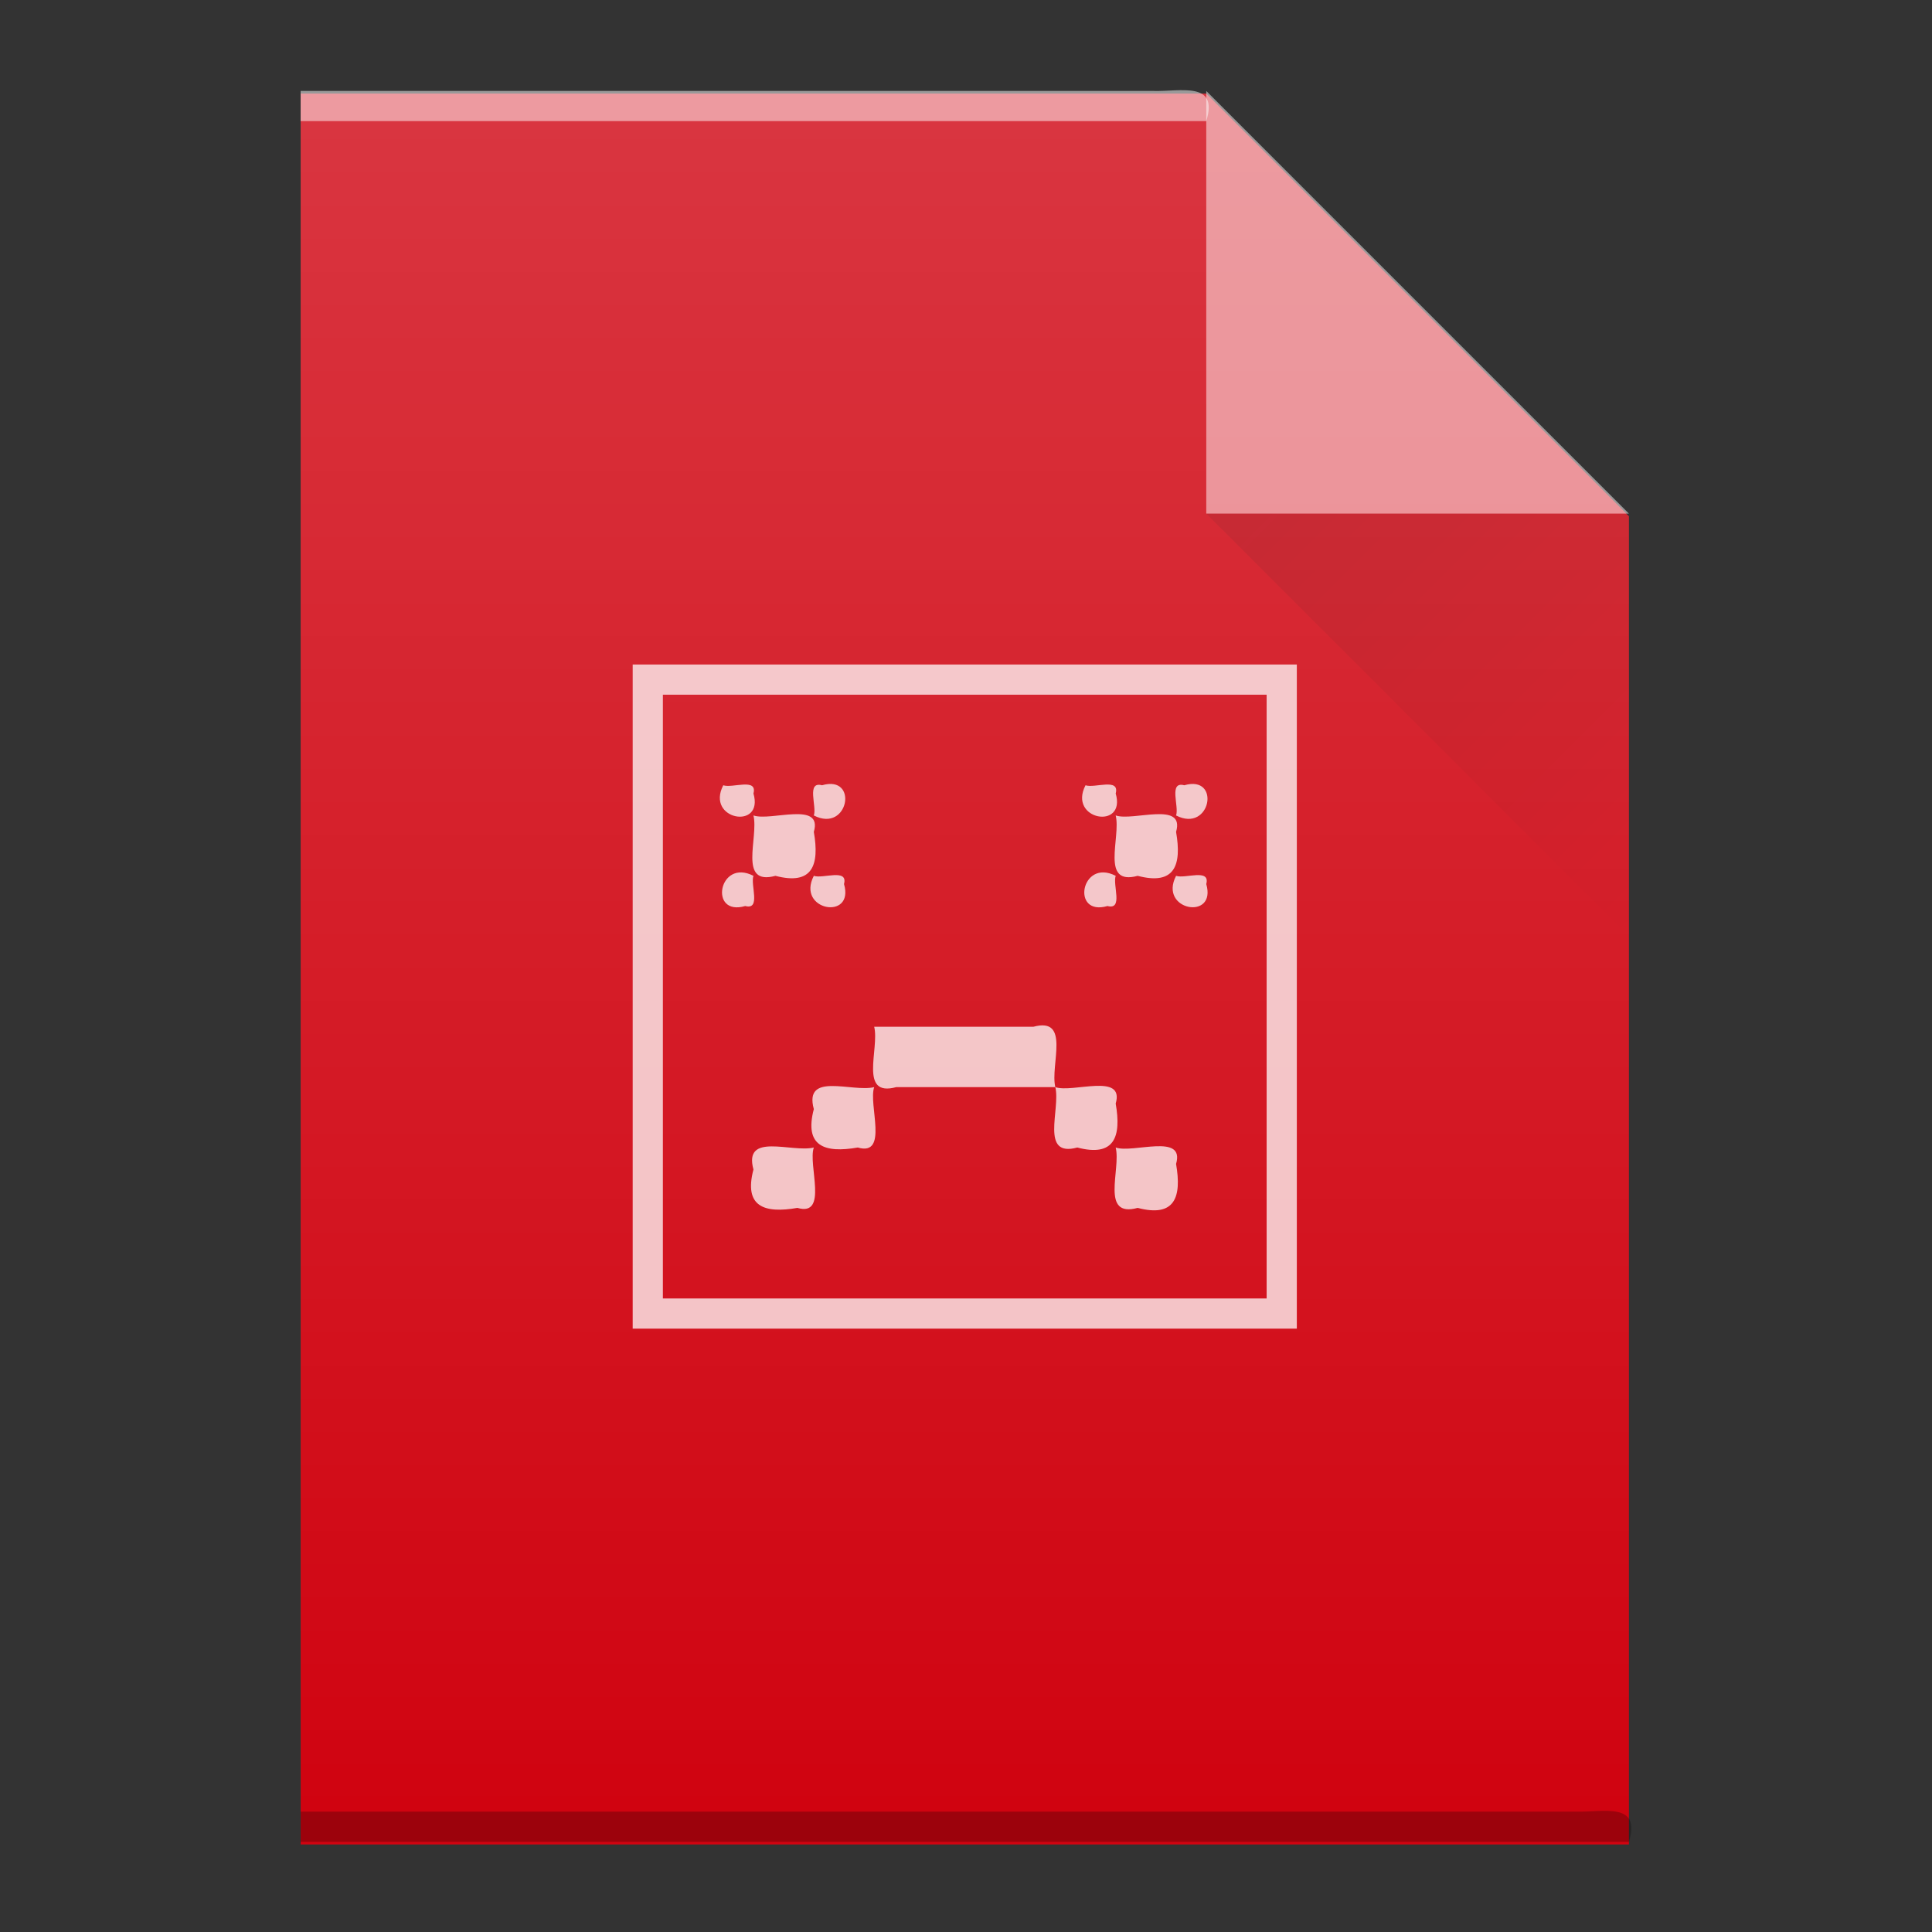 <?xml version="1.0" encoding="UTF-8" standalone="no"?><!DOCTYPE svg PUBLIC "-//W3C//DTD SVG 1.1//EN" "http://www.w3.org/Graphics/SVG/1.1/DTD/svg11.dtd"><svg xmlns="http://www.w3.org/2000/svg" xmlns:xlink="http://www.w3.org/1999/xlink" height="64" version="1.1" viewBox="0 0 64 64" width="64"><rect x="0" y="0" width="64" height="64" fill="#333333" stroke="none"/><defs><linearGradient gradientTransform="translate(-.041 .013)" gradientUnits="userSpaceOnUse" id="c" x1="40" x2="54" y1="17" y2="31"><stop offset="0" stop-color="#060606"/><stop offset="1" stop-opacity="0"/></linearGradient><linearGradient gradientTransform="translate(384,822)" gradientUnits="userSpaceOnUse" id="b" x2="0" y1="392.36" y2="336.36"><stop offset="0" stop-color="#fff" stop-opacity="0"/><stop offset="1" stop-color="#fff" stop-opacity="0.2"/></linearGradient><path d="m442 1215.4v-58h30l14 14v44h-14z" id="a"/></defs><use fill="#d00310" height="100%" transform="translate(-432.04 -1154.3)" width="100%" xlink:href="#a"/><path d="m9.959 4.013h30c0.421-1.336-0.857-0.974-1.747-1h-28.253v1z" fill="#fff" opacity="0.5"/><path d="m9.959 61.013h44c0.421-1.336-0.857-0.974-1.747-1h-42.253v1z" opacity="0.25"/><path d="m53.959 17.013c-4.667-4.667-9.333-9.333-14-14v14h14z" fill="#fff" fill-rule="evenodd" opacity="0.5"/><path d="m39.959 17.013 14 14v-14h-14z" fill="url(#c)" fill-rule="evenodd" opacity="0.1"/><path d="m20.959 22.013v22h22v-22h-22zm1 1h20v20h-20v-20zm2 3c-0.595 1.151 1.357 1.495 1 0.272 0.141-0.53-0.703-0.165-1-0.272zm1 1c0.178 0.731-0.52 2.339 0.728 2 1.233 0.324 1.463-0.356 1.272-1.456 0.303-1.036-1.425-0.343-2-0.544zm2 0c1.151 0.595 1.495-1.357 0.272-1-0.53-0.141-0.165 0.703-0.272 1zm0 2c-0.595 1.151 1.357 1.495 1 0.272 0.141-0.53-0.703-0.165-1-0.272zm-2 0c-1.151-0.595-1.495 1.357-0.272 1 0.53 0.141 0.165-0.703 0.272-1zm11-3c-0.595 1.151 1.357 1.495 1 0.272 0.141-0.53-0.703-0.165-1-0.272zm1 1c0.178 0.731-0.52 2.339 0.728 2 1.233 0.324 1.463-0.356 1.272-1.456 0.303-1.036-1.425-0.343-2-0.544zm2 0c1.151 0.595 1.495-1.357 0.272-1-0.53-0.141-0.165 0.703-0.272 1zm0 2c-0.595 1.151 1.357 1.495 1 0.272 0.141-0.53-0.703-0.165-1-0.272zm-2 0c-1.151-0.595-1.495 1.357-0.272 1 0.53 0.141 0.165-0.703 0.272-1zm-8 5c0.178 0.731-0.52 2.339 0.728 2h5.272c-0.178-0.731 0.52-2.339-0.728-2h-5.272zm6 2c0.178 0.731-0.52 2.339 0.728 2 1.233 0.324 1.463-0.356 1.272-1.456 0.303-1.036-1.425-0.343-2-0.544zm2 2c0.178 0.731-0.52 2.339 0.728 2 1.233 0.324 1.463-0.356 1.272-1.456 0.303-1.036-1.425-0.343-2-0.544zm-8-2c-0.731 0.178-2.339-0.52-2 0.728-0.324 1.233 0.356 1.463 1.456 1.272 1.036 0.303 0.343-1.425 0.544-2zm-2 2c-0.731 0.178-2.339-0.52-2 0.728-0.324 1.233 0.356 1.463 1.456 1.272 1.036 0.303 0.343-1.425 0.544-2z" fill="#fff" opacity="0.75"/><use fill="url(#b)" height="100%" transform="translate(-432.04 -1154.3)" width="100%" xlink:href="#a"/></svg>
